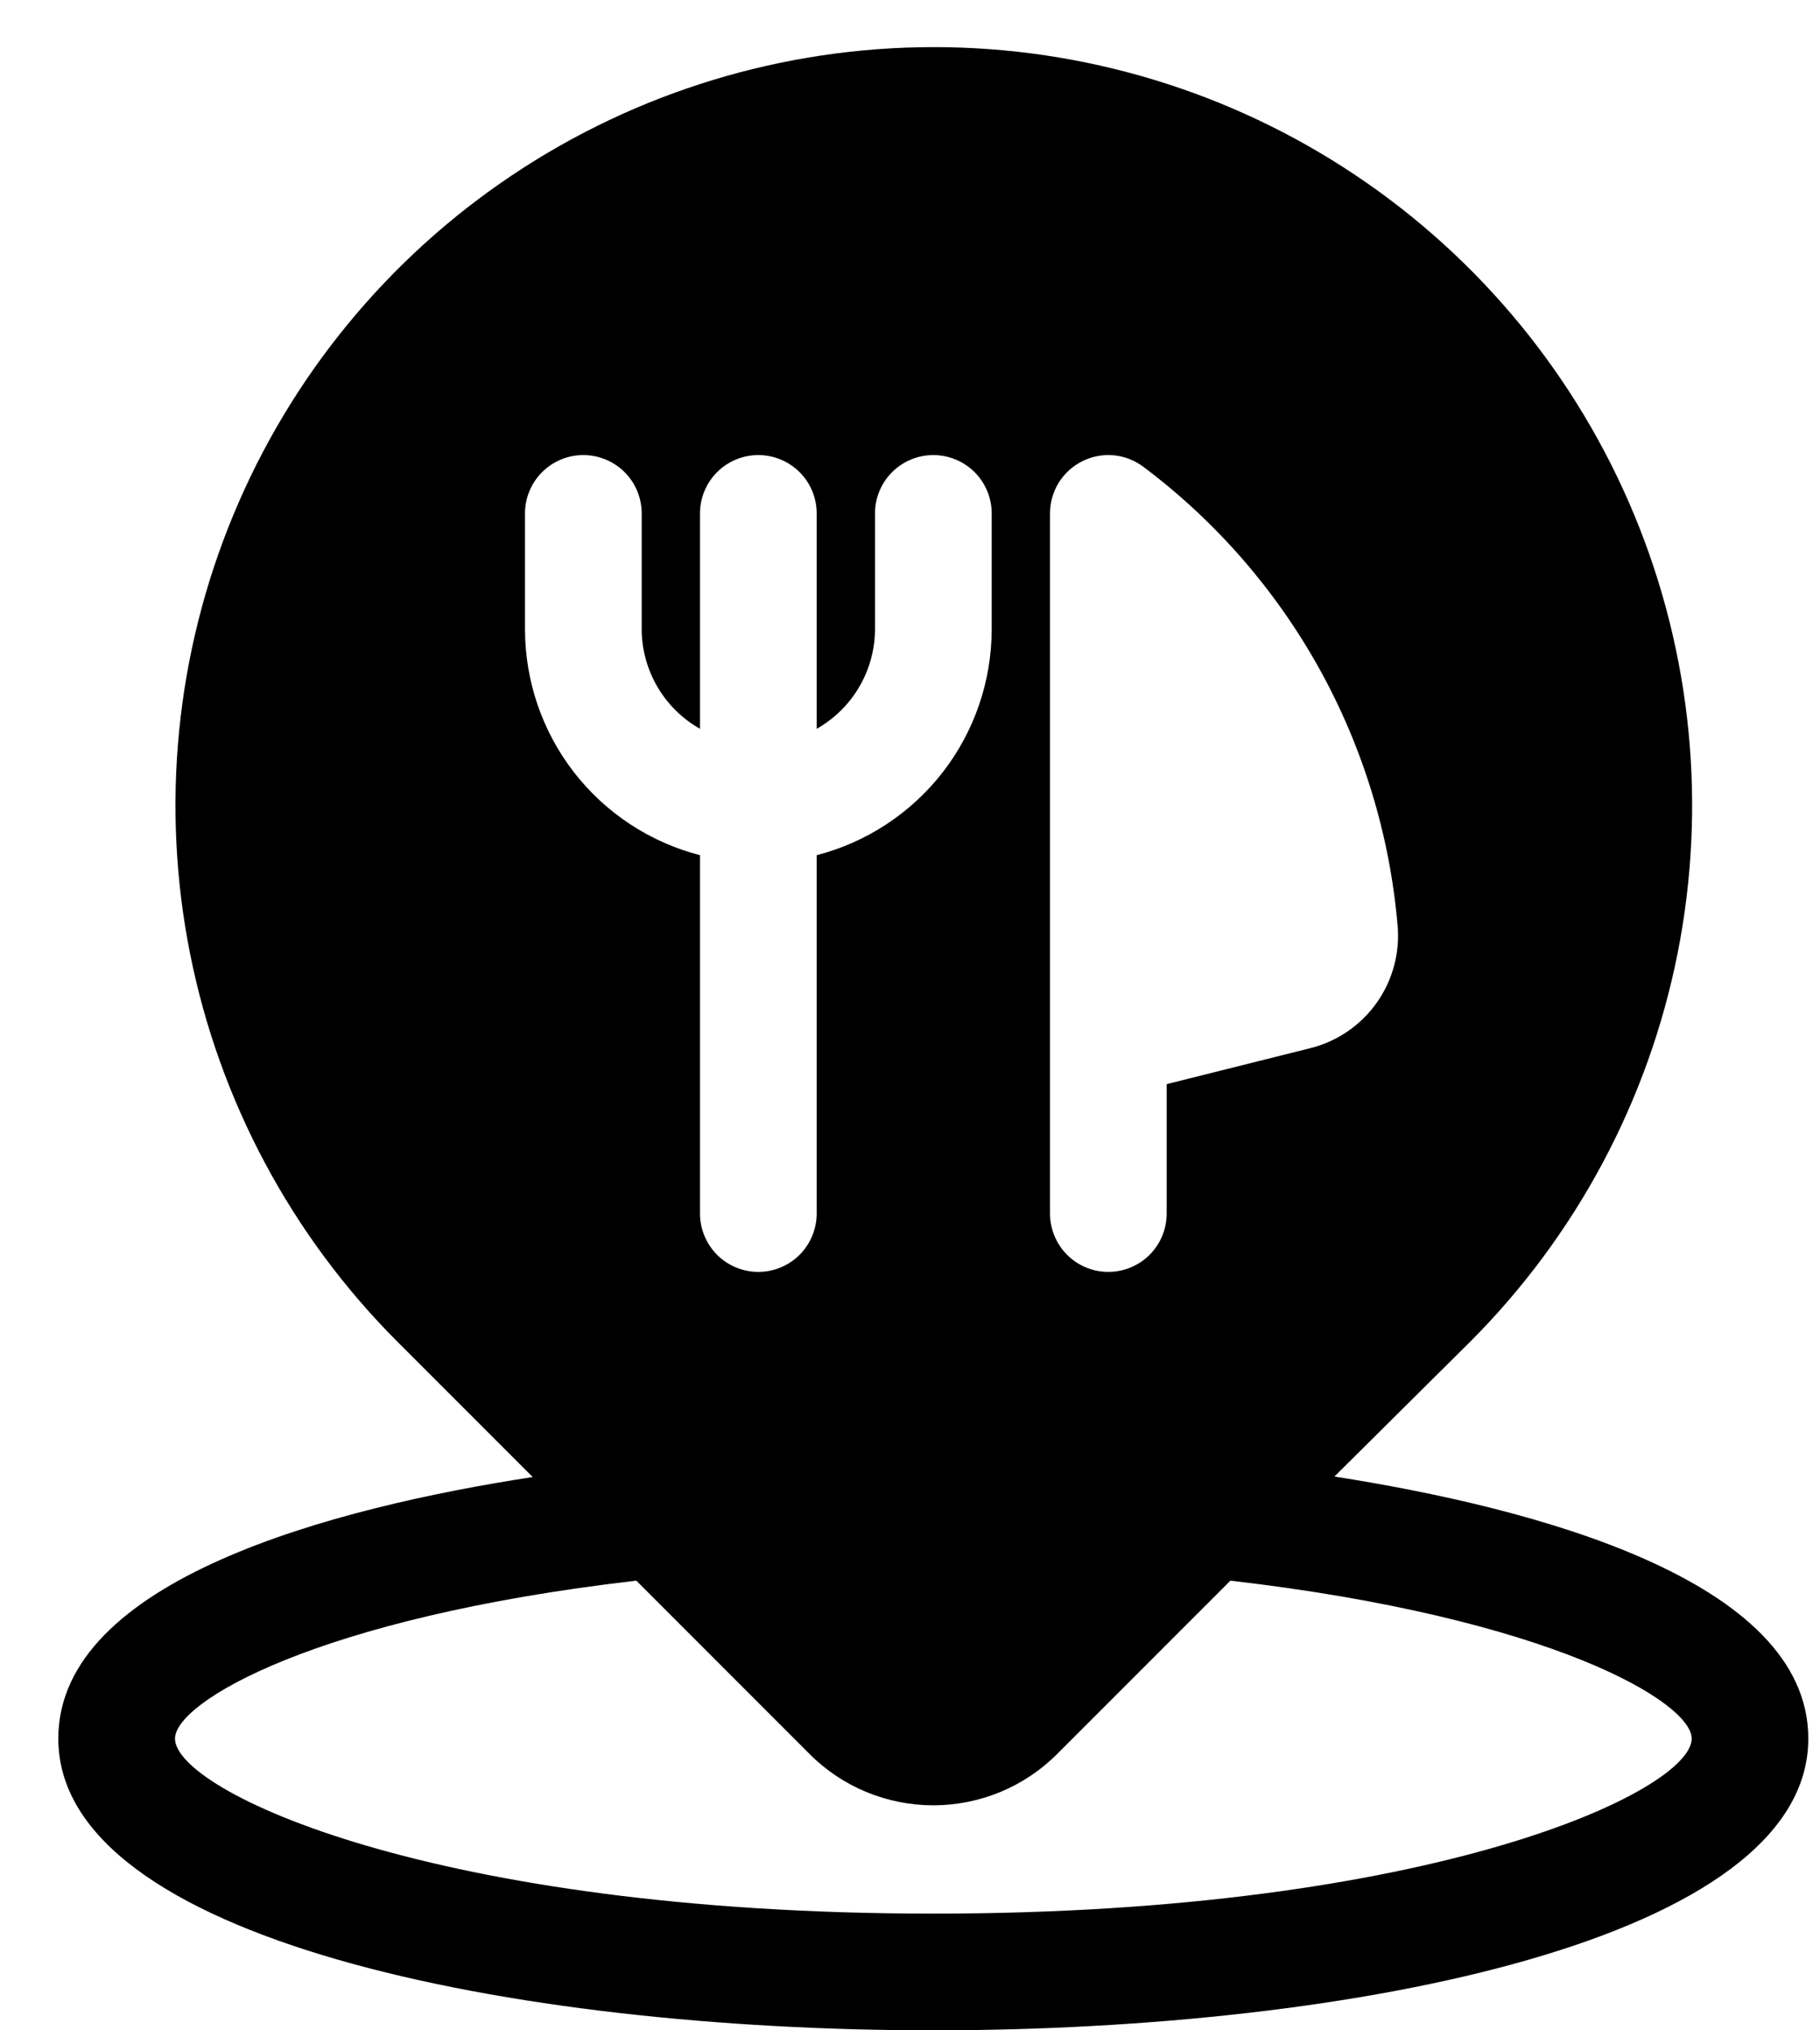 <svg  viewBox="0 0 26 29" fill="none" xmlns="http://www.w3.org/2000/svg">
<path d="M0.833 24.833C0.833 27.697 7.313 29 13.333 29C19.353 29 25.833 27.697 25.833 24.833C25.833 22.56 21.898 21.533 19.063 21.09L21 19.167C22.515 17.652 23.547 15.721 23.965 13.62C24.383 11.518 24.169 9.34 23.349 7.361C22.529 5.381 21.14 3.689 19.359 2.499C17.577 1.308 15.483 0.673 13.34 0.673C11.197 0.673 9.103 1.308 7.321 2.499C5.54 3.689 4.151 5.381 3.331 7.361C2.511 9.34 2.297 11.518 2.715 13.62C3.133 15.721 4.165 17.652 5.68 19.167L7.61 21.097C4.768 21.533 0.833 22.56 0.833 24.833ZM15 7.333C15 7.179 15.043 7.027 15.124 6.895C15.206 6.764 15.322 6.657 15.461 6.588C15.599 6.519 15.754 6.489 15.908 6.503C16.062 6.517 16.209 6.574 16.333 6.667C17.365 7.441 18.222 8.424 18.848 9.552C19.474 10.681 19.854 11.928 19.965 13.213C20.002 13.608 19.895 14.003 19.665 14.326C19.435 14.649 19.097 14.879 18.712 14.973L16.667 15.485V17.333C16.667 17.554 16.579 17.766 16.423 17.923C16.266 18.079 16.054 18.167 15.833 18.167C15.612 18.167 15.4 18.079 15.244 17.923C15.088 17.766 15 17.554 15 17.333V7.333ZM7.5 9V7.333C7.5 7.112 7.588 6.9 7.744 6.744C7.9 6.588 8.112 6.5 8.333 6.5C8.554 6.5 8.766 6.588 8.923 6.744C9.079 6.9 9.167 7.112 9.167 7.333V9C9.17 9.287 9.249 9.569 9.395 9.816C9.541 10.064 9.75 10.268 10 10.41V7.333C10 7.112 10.088 6.9 10.244 6.744C10.4 6.588 10.612 6.5 10.833 6.5C11.054 6.5 11.266 6.588 11.423 6.744C11.579 6.9 11.667 7.112 11.667 7.333V10.41C11.917 10.268 12.126 10.064 12.272 9.816C12.418 9.569 12.497 9.287 12.5 9V7.333C12.5 7.112 12.588 6.9 12.744 6.744C12.9 6.588 13.112 6.5 13.333 6.5C13.554 6.5 13.766 6.588 13.923 6.744C14.079 6.9 14.167 7.112 14.167 7.333V9C14.164 9.737 13.917 10.452 13.465 11.034C13.012 11.615 12.38 12.031 11.667 12.215V17.333C11.667 17.554 11.579 17.766 11.423 17.923C11.266 18.079 11.054 18.167 10.833 18.167C10.612 18.167 10.4 18.079 10.244 17.923C10.088 17.766 10 17.554 10 17.333V12.215C9.287 12.031 8.654 11.615 8.202 11.034C7.75 10.452 7.503 9.737 7.5 9ZM9.09 22.577L11.565 25.053C11.797 25.286 12.073 25.47 12.376 25.596C12.68 25.721 13.005 25.786 13.333 25.786C13.662 25.786 13.987 25.721 14.29 25.596C14.594 25.47 14.87 25.286 15.102 25.053L17.577 22.577C22.157 23.107 24.167 24.313 24.167 24.833C24.167 25.58 20.482 27.333 13.333 27.333C6.185 27.333 2.5 25.58 2.5 24.833C2.5 24.313 4.51 23.107 9.09 22.577Z" fill="currentColor"/>
</svg>
